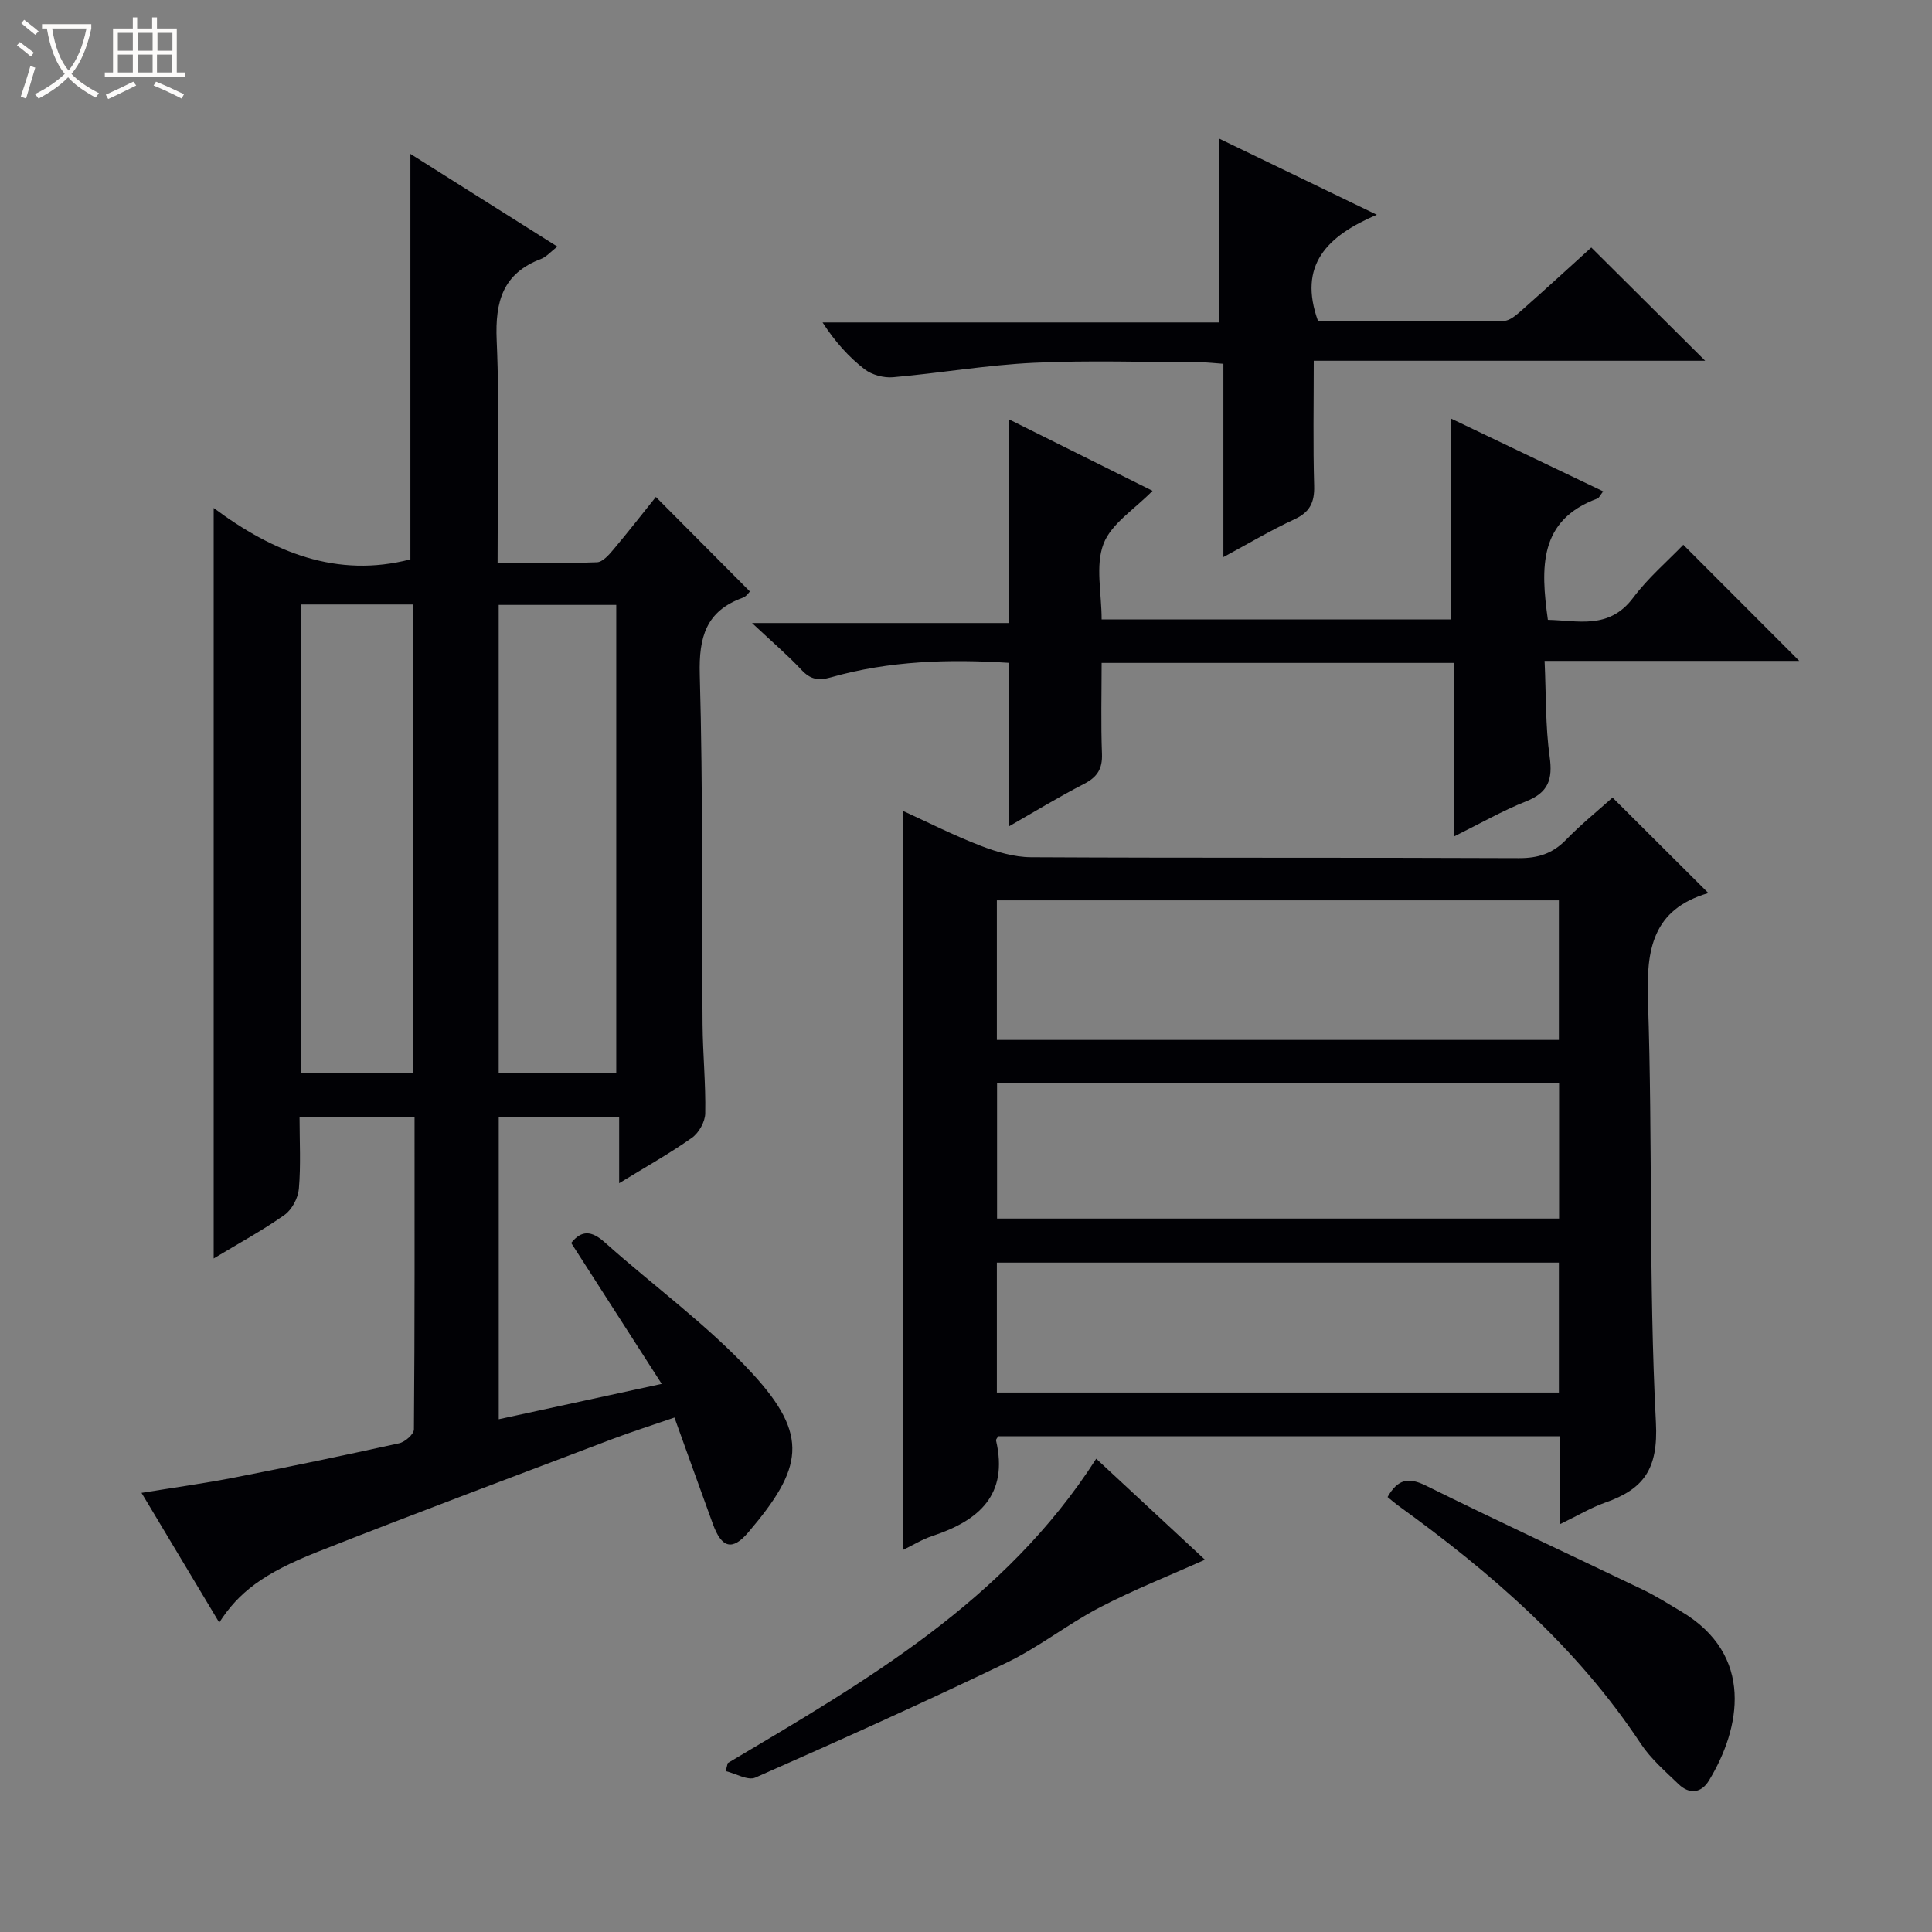 <svg enable-background="new 0 0 400 400" viewBox="0 0 400 400" xmlns="http://www.w3.org/2000/svg"><rect x="0" y="0" width="400" height="400" fill="#808080" stroke="none"/><path d="m6.4 11.7c-1-.8-1.9-1.6-2.9-2.3l.6-.7c.9.7 1.9 1.4 2.9 2.2zm-2.1 8.3c.7-2.1 1.4-4.2 2-6.4.2.1.6.3 1 .4-.7 2.3-1.3 4.4-1.9 6.4zm3-12.8c-1.1-.9-2.1-1.7-2.9-2.4l.6-.7c1 .8 2 1.5 3 2.4zm1.4-1.3v-.9h10.2v.9c-.9 4.2-2.3 7.3-4.1 9.4 1.3 1.4 3.2 2.7 5.7 4-.2.2-.4.5-.7.9-2.5-1.4-4.4-2.7-5.7-4.2-1.4 1.5-3.5 3-6.1 4.4 0 0 0 0-.1-.1-.3-.4-.5-.7-.7-.8 2.7-1.3 4.7-2.8 6.2-4.2-1.8-2.2-3-5.3-3.7-9.4zm9.2 0h-7.1c.6 3.8 1.7 6.7 3.4 8.7 1.7-2.1 2.9-4.8 3.7-8.7z" fill="#fcfbfa"/><path d="m31.6 3.6h.9v2.3h4.1v9.1h1.7v.9h-16.6v-.9h1.7v-9.1h4.1v-2.3h.9v2.3h3.1v-2.3zm-4 13.3.6.8c-1.9.9-3.8 1.9-5.8 2.8-.2-.3-.3-.6-.5-.9 2-.9 3.9-1.8 5.7-2.7zm-3.2-10.1v3.7h3.1v-3.7zm0 4.5v3.7h3.1v-3.7zm4.1-4.5v3.7h3.1v-3.7zm0 4.5v3.7h3.1v-3.7zm9.1 9.1c-2.1-1.1-4.1-2-5.8-2.7l.5-.8c2.2.9 4.1 1.8 5.8 2.6zm-1.9-13.6h-3.1v3.7h3.1zm-3.2 4.5v3.7h3.1v-3.7z" fill="#fcfbfa"/><g fill="#010105"><path d="m118.26 257.34c2.14-2.7 4.22-2.56 6.92-.15 10.17 9.09 21.38 17.18 30.56 27.15 11.89 12.92 10.47 19.65-.81 32.91-3.34 3.93-5.54 3.22-7.34-1.73-2.6-7.14-5.16-14.29-7.95-22.03-4.64 1.6-8.86 2.94-12.99 4.5-20.33 7.72-40.7 15.33-60.92 23.31-11.33 4.47-16.37 8.47-20.34 14.63-5.23-8.73-10.43-17.4-16.09-26.85 6.79-1.11 13.06-1.97 19.26-3.18 11.39-2.22 22.76-4.59 34.1-7.09 1.21-.27 3.03-1.87 3.04-2.86.18-21.45.13-42.9.13-64.65-8.03 0-15.61 0-23.81 0 0 4.96.28 9.92-.14 14.82-.16 1.91-1.44 4.33-2.98 5.42-4.54 3.21-9.48 5.88-14.66 9.01 0-51.83 0-102.97 0-155.38 12.35 9.21 25.54 14.58 40.73 10.64 0-27.57 0-55.43 0-83.95 9.85 6.21 19.93 12.57 30.42 19.19-1.39 1.08-2.26 2.13-3.36 2.55-7.93 3.01-9.54 8.8-9.2 16.82.65 15.12.19 30.29.19 46.11 7.04 0 13.82.13 20.58-.12 1.17-.04 2.46-1.52 3.38-2.61 3.1-3.68 6.06-7.49 8.81-10.91 6.49 6.52 12.87 12.94 19.46 19.56-.08.07-.66 1.02-1.48 1.31-7.6 2.75-9.1 8.13-8.89 15.88.68 24.14.39 48.3.58 72.45.05 6.15.67 12.3.55 18.44-.03 1.73-1.32 4.03-2.76 5.04-4.58 3.24-9.51 5.99-15.06 9.4 0-4.92 0-9.1 0-13.62-8.61 0-16.65 0-24.93 0v62.49c10.94-2.37 21.7-4.71 33.74-7.32-6.49-10.08-12.6-19.62-18.74-29.18zm-15.01-132.1v96.99h24.34c0-32.55 0-64.72 0-96.99-8.26 0-16.18 0-24.34 0zm-40.89-.09v97.07h23.08c0-32.57 0-64.76 0-97.07-7.84 0-15.3 0-23.08 0z"/><path d="m333.86 165.13c6.88 6.86 13.34 13.29 19.8 19.73.15-.16.06.03-.08.07-11.39 3.38-12.76 11.57-12.39 22.2.99 29.12.14 58.32 1.65 87.4.5 9.66-2.54 13.77-10.51 16.57-2.92 1.03-5.62 2.66-9.32 4.45 0-3.55 0-6.44 0-9.33 0-2.82 0-5.65 0-8.85-38.92 0-77.63 0-116.33 0-.18.32-.52.64-.46.87 2.62 11.27-3.57 16.59-13.16 19.76-2.18.72-4.18 1.97-6.12 2.91 0-50.93 0-101.7 0-153.02 5.09 2.32 10.46 5.04 16.04 7.2 3.31 1.28 6.96 2.37 10.47 2.39 33.66.18 67.33.04 101 .19 3.96.02 6.98-.93 9.75-3.77 3.1-3.2 6.6-6.03 9.66-8.77zm-11.11 21.28c-39.06 0-77.76 0-116.36 0v28.9h116.36c0-9.7 0-19.14 0-28.9zm.04 37.86c-39.05 0-77.64 0-116.36 0v28.02h116.36c0-9.41 0-18.52 0-28.02zm-.04 37.14c-39.06 0-77.76 0-116.36 0v26.9h116.36c0-9.04 0-17.81 0-26.9z"/><path d="m208.81 137.23c-12.28-.79-24.68-.44-36.79 3.01-2.59.74-4.23.43-6.08-1.54-2.83-3.04-6.02-5.75-10.24-9.71h53.11c0-14.37 0-28.02 0-42.21 9.77 4.86 19.73 9.82 29.81 14.84-3.7 3.8-8.54 6.77-10.15 10.98-1.72 4.49-.39 10.14-.39 15.64h72.4c0-13.83 0-27.4 0-41.55 10.47 5.01 20.84 9.97 31.44 15.04-.63.81-.84 1.36-1.2 1.49-12.15 4.47-11.76 14.28-10.25 25.11 6.19.12 12.67 2.11 17.68-4.6 3.05-4.08 7.02-7.47 10.36-10.94 8.26 8.27 15.98 16.01 24.01 24.04-17.31 0-34.64 0-52.73 0 .32 7.03.16 13.52 1.05 19.85.66 4.7-.28 7.4-4.85 9.22-4.89 1.94-9.51 4.59-14.91 7.26 0-12.3 0-23.98 0-35.91-24.45 0-48.37 0-73 0 0 6.29-.17 12.55.07 18.81.12 3.1-.95 4.81-3.68 6.22-5.29 2.73-10.39 5.84-15.65 8.85-.01-11.47-.01-22.57-.01-33.9z"/><path d="m272.91 66.54c12.54 0 25.5.06 38.45-.1 1.25-.02 2.63-1.26 3.71-2.21 4.97-4.39 9.86-8.89 14.39-12.99 7.99 7.95 15.75 15.66 23.58 23.45-26.48 0-53.43 0-81.04 0 0 9.03-.16 17.46.08 25.88.1 3.45-.88 5.47-4.11 6.96-4.8 2.21-9.36 4.94-14.68 7.81 0-13.6 0-26.6 0-40.02-1.92-.13-3.35-.31-4.77-.32-11.5-.02-23.01-.43-34.49.11-9.74.46-19.41 2.14-29.13 2.99-1.93.17-4.38-.48-5.89-1.65-3.26-2.52-6.07-5.63-8.71-9.69h82.18c0-12.93 0-25.03 0-38.03 10.53 5.08 20.98 10.13 32.58 15.73-10.28 4.39-16.41 10.4-12.15 22.08z"/><path d="m150.67 365.03c28.47-16.93 57.32-33.41 76.29-63.02 7.68 7.14 15.27 14.19 22.51 20.91-7.3 3.27-14.73 6.21-21.78 9.88-6.61 3.44-12.56 8.2-19.26 11.43-17.19 8.27-34.59 16.1-52.04 23.8-1.55.68-4.07-.84-6.14-1.34.13-.55.27-1.1.42-1.66z"/><path d="m287.28 309.94c2.13-3.74 4.35-4.14 7.96-2.35 14.88 7.37 29.96 14.35 44.93 21.55 2.69 1.29 5.23 2.91 7.81 4.44 15.36 9.06 12.4 24.29 5.83 35.08-1.61 2.64-4.07 2.87-6.29.72-2.75-2.65-5.73-5.22-7.81-8.36-13.27-20.07-31.06-35.47-50.34-49.38-.65-.48-1.26-1.03-2.09-1.7z"/></g></svg>